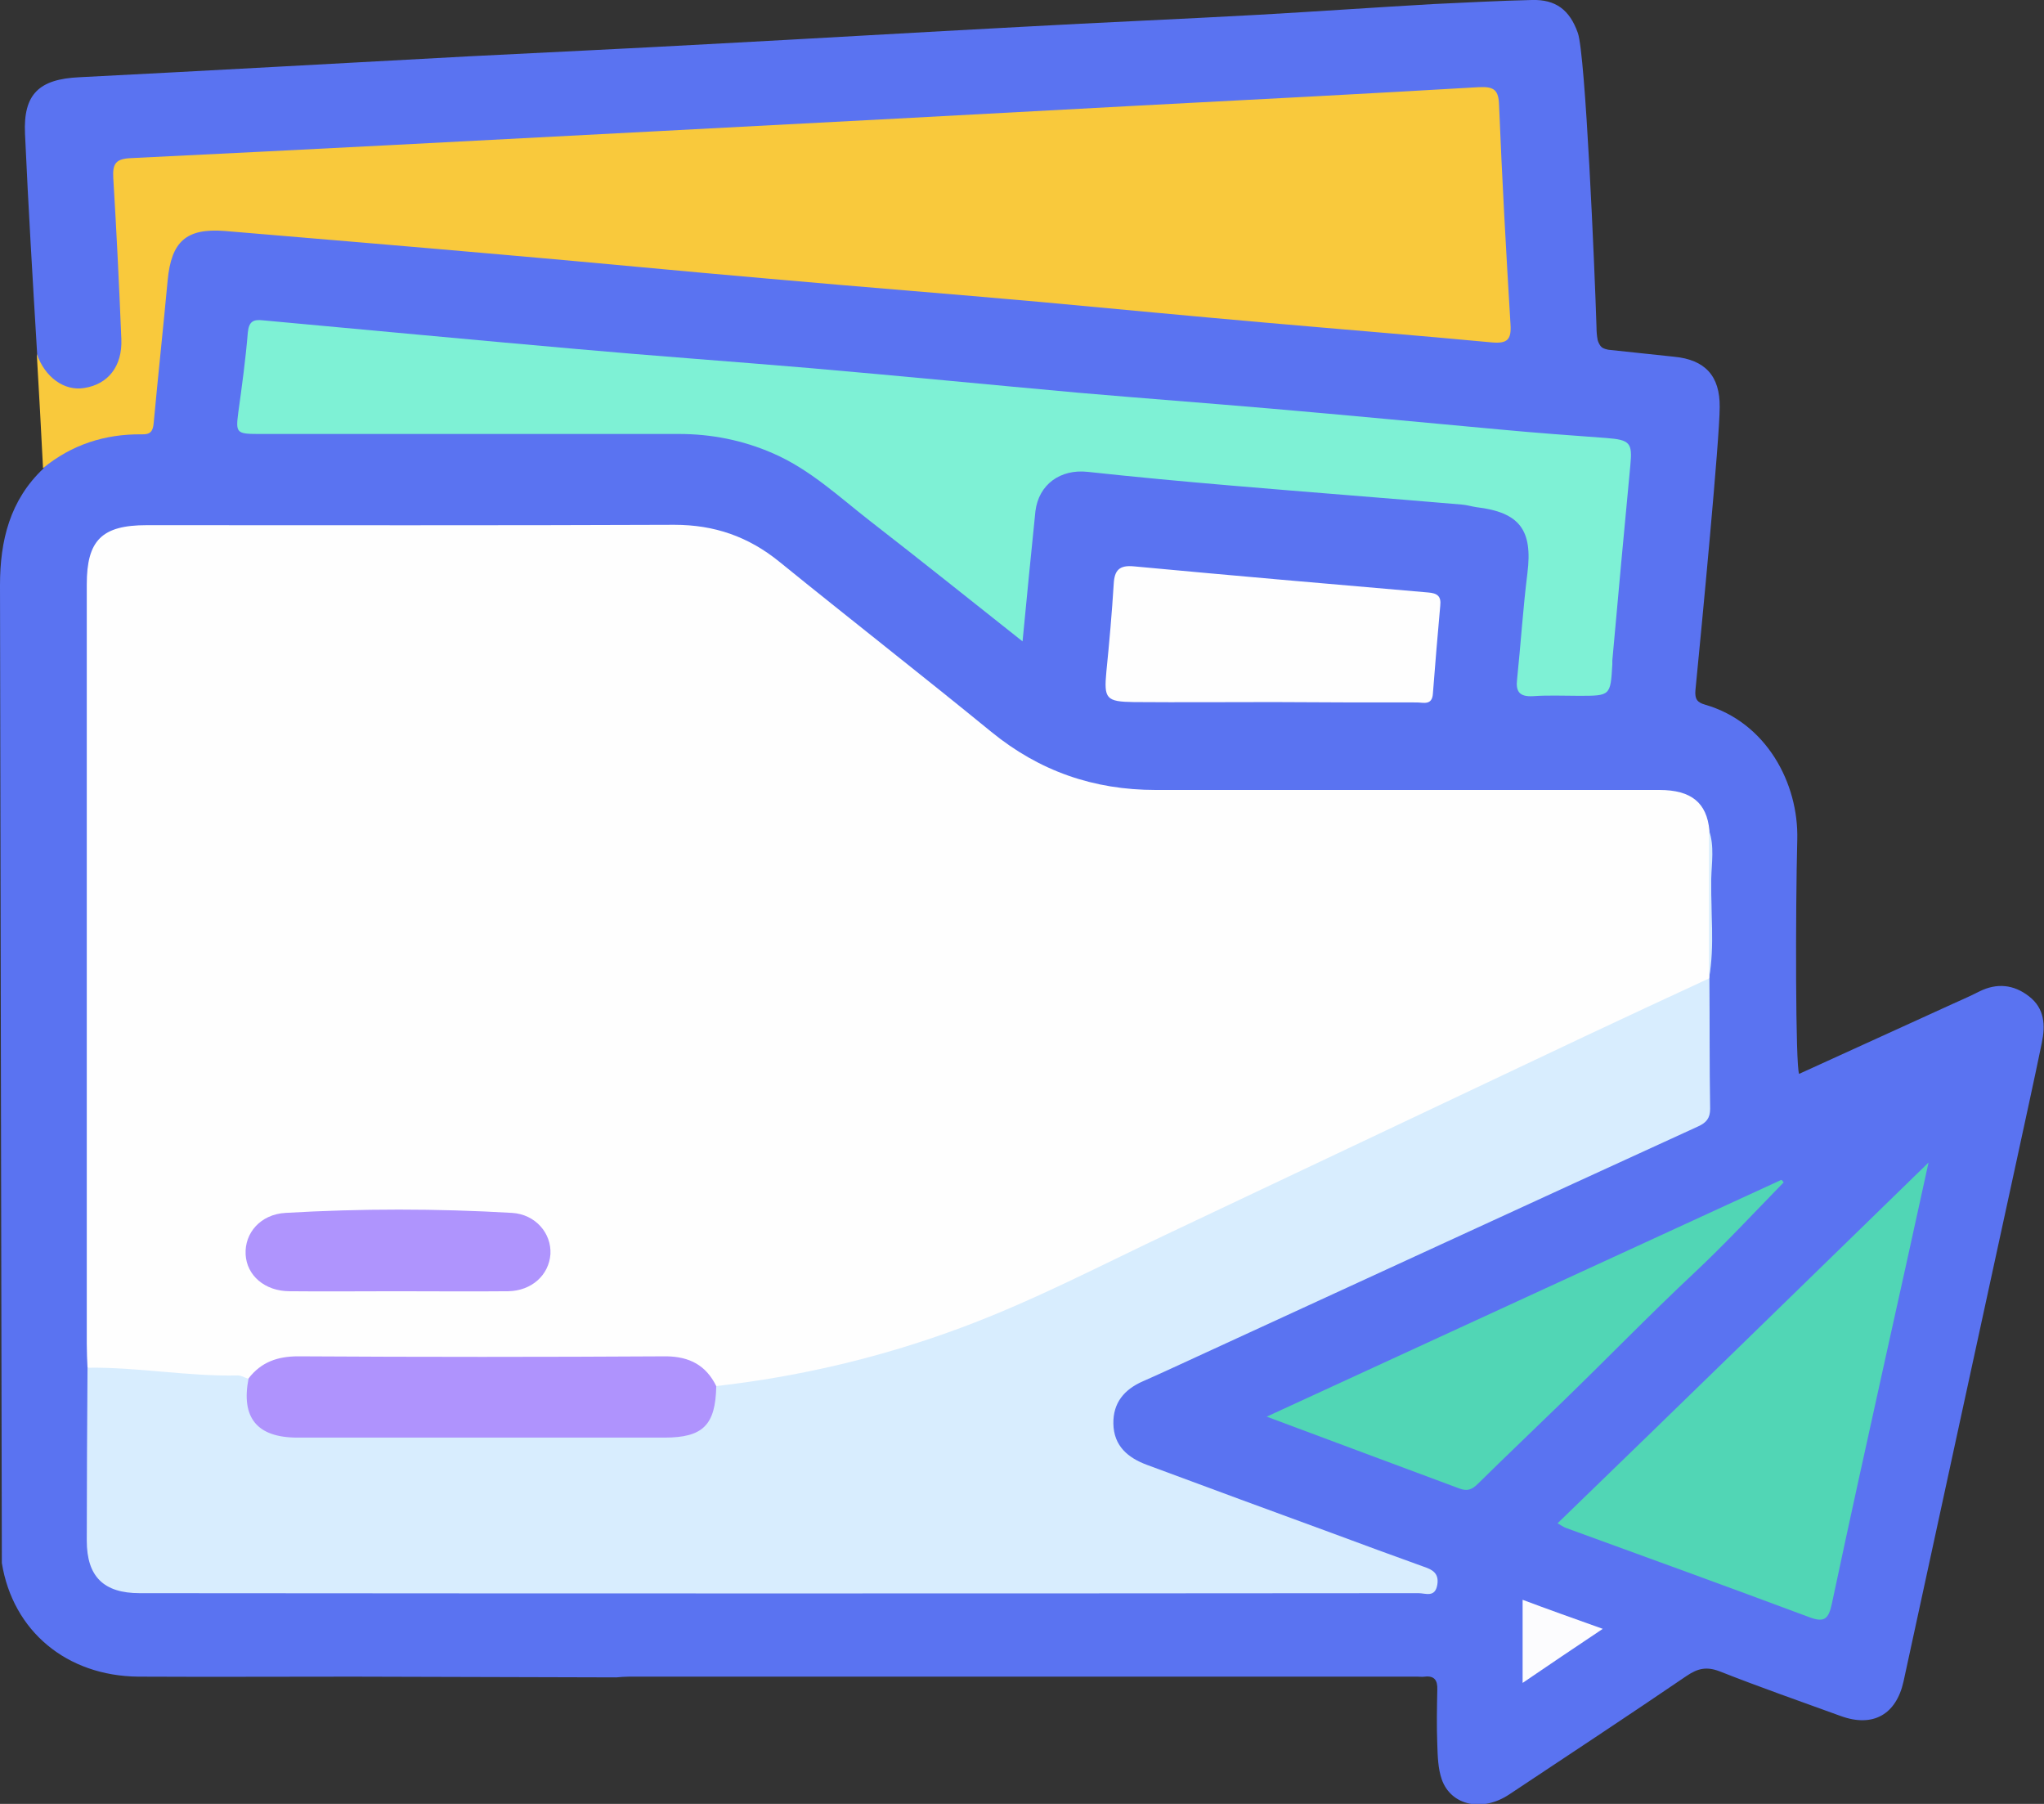 <?xml version="1.0" encoding="utf-8"?>
<!-- Generator: Adobe Illustrator 22.1.0, SVG Export Plug-In . SVG Version: 6.00 Build 0)  -->
<svg version="1.1" id="图层_1" xmlns="http://www.w3.org/2000/svg" xmlns:xlink="http://www.w3.org/1999/xlink" x="0px" y="0px"
	 viewBox="0 0 555.9 490.5" style="enable-background:new 0 0 555.9 490.5;" xml:space="preserve">
<rect x="0" y="0" width="555.9" height="490.5" fill="#333333" stroke="none"/>
<style type="text/css">
	.st0{fill:#5A73F1;}
	.st1{fill:#F9C93C;}
	.st2{fill:#FEFEFE;}
	.st3{fill:#D8EDFE;}
	.st4{fill:#7EF1D5;}
	.st5{fill:#51D6B5;}
	.st6{fill:#FCFCFE;}
	.st7{fill:#AF93FD;}
	.st8{fill:#AF94FD;}
</style>
<g>
	<g>
		<path class="st0" d="M389.9,1.1c8.9-0.4,17.8-0.9,26.7-1.1c6.5-0.2,10.3,2.7,12.5,8.9c2.1,5.6,4.6,64.1,5.1,80.2
			c0,1.1,0.1,2.2,0.3,3.3c0.1,0.4,0.4,1.3,1,1.9c0.6,0.6,1.6,0.7,1.9,0.8c6,0.6,11.9,1.3,17.9,1.9c8.4,0.8,12.5,5.2,12.4,13.7
			c0,8.5-4.9,59.8-6.6,77c-0.2,2.4,0.5,3.3,2.6,3.9c16.7,4.8,25.5,21.4,25.1,36.7c-0.5,19.3-0.5,61.6,0.5,63.7
			c13.2-6,26.3-12,39.5-18c3.2-1.5,6.4-2.8,9.5-4.4c4.8-2.4,9.4-1.9,13.5,1.3c4.3,3.3,4.5,7.9,3.5,12.7c-2.2,10.7-4.6,21.5-6.9,32.2
			c-10.2,47.1-20.5,94.2-30.7,141.4c-2,9-8.3,12.6-17.1,9.4c-11-4-21.9-7.8-32.8-12.1c-3.6-1.4-6-0.9-9.1,1.2
			c-16,10.9-32.1,21.5-48.2,32.2c-7.3,4.9-15.9,3.1-18.4-4.1c-1-2.9-1.1-6.2-1.2-9.4c-0.2-5-0.1-10,0-15c0.1-2.5-0.8-3.8-3.4-3.5
			c-0.7,0.1-1.3,0-2,0c-71.5,0-143,0-214.4,0c-1.2,0-2.3,0.1-3.5,0.2c-23.8-0.1-47.7-0.1-71.5-0.2c-19.5,0-39,0.1-58.5,0
			C18.1,455.7,3.5,443.5,0.5,425C0.3,336.3,0.2,247.7,0,159.1c0-12.1,2.7-23.1,11.8-31.7c3.8-6.6,10.3-8.6,17.2-9.8
			c11.2-2,11.1-1.9,12.2-13.4c1-9.8,1.7-19.6,3-29.3c1.3-9.7,5.4-13.5,15.2-13.4c14.8,0.1,29.5,2.2,44.3,3.4
			c21.4,1.7,42.8,3.7,64.2,5.6c24.1,2.1,48.1,4.2,72.2,6.4c24.6,2.2,49.1,4.3,73.7,6.5c29,2.6,58.1,5,87.1,7.7
			c7.6,0.7,8.6-0.1,8.1-7.6c-1.3-17.4-2.3-34.9-2.8-52.4c-0.1-4.2-1.9-5.4-5.8-5.4c-9.5,0.1-19,0.9-28.4,1.4c-9,0.5-18,1-26.9,1.5
			c-23.9,1.4-47.9,2.7-71.8,3.9c-15.5,0.7-30.9,1.6-46.4,2.4c-15.6,0.8-31.3,1.6-46.9,2.5c-14.5,0.9-28.9,1.5-43.4,2.3
			c-16.9,0.9-33.9,1.9-50.9,2.7c-15.5,0.8-30.9,1.9-46.4,2.3c-6.6,0.2-7.1,0.8-6.6,7.3c0.9,13.1,1.9,26.2,1.8,39.4
			c0,2.5-0.1,5-1,7.4c-2,5.3-7.4,8.7-13,8.1c-6.2-0.6-9.5-4-10.4-10.7C8.9,76.2,7.7,56.3,6.8,36.4c-0.5-10.8,3.8-14.9,14.8-15.4
			c35.4-1.8,70.8-3.8,106.2-5.7c21.6-1.1,43.2-2.1,64.8-3.3c28.4-1.5,56.8-3.2,85.2-4.7c21.6-1.2,43.2-2.1,64.8-3.3
			C358.4,3.1,374.2,2,389.9,1.1z"/>
		<path class="st1" d="M10,96.2c2.2,6.4,7.5,10.2,12.9,9.3c6.5-1,10.4-5.9,10.1-13.3c-0.6-14.6-1.3-29.3-2.2-43.9
			c-0.2-3.8,0.7-5.1,4.7-5.3c47.6-2.3,95.1-4.8,142.7-7.3c43.9-2.3,87.8-4.6,131.7-7c30.8-1.6,61.5-3.2,92.3-5
			c4.1-0.2,5.4,0.7,5.5,5c0.8,19.8,1.9,39.6,3.1,59.4c0.3,4.2-0.8,5.4-5.1,5c-20.2-1.9-40.4-3.5-60.7-5.3
			c-20.7-1.8-41.4-3.8-62.1-5.7c-24.5-2.2-49.1-4.1-73.6-6.3c-24.4-2.1-48.7-4.5-73.1-6.6c-25-2.2-50.1-4.3-75.1-6.4
			C50.6,62,46.6,65.7,45.6,76.2c-1.2,12.9-2.6,25.8-3.8,38.8c-0.2,2.3-0.9,3.2-3.3,3.1c-10-0.1-19,2.8-26.8,9.2
			C11.2,117,10.6,106.6,10,96.2z"/>
		<path class="st2" d="M23.8,371.9c-0.1-2.2-0.2-4.3-0.2-6.5c0-68.8,0-137.7,0-206.5c0-12,4.1-16.1,16.3-16.1
			c47.8,0,95.7,0.1,143.5-0.1c10.9,0,20.1,3.2,28.5,10c19.1,15.5,38.6,30.7,57.7,46.3c13.1,10.7,27.9,15.8,44.7,15.8
			c45.7,0,91.3,0,137,0c8.7,0,12.9,3.5,13.6,11c0.7,13.4,0.7,26.8,0,40.2l0,0c-3.1,4.1-7.9,5.4-12.2,7.4
			c-21.9,10.1-43.6,20.7-65.5,30.9c-38.8,17.9-77,37.4-116.2,54.5c-23,10-47.3,16-72.2,19.1c-1.9,0.2-3.7,0.3-5.3-1
			c-4-4.9-9.2-6.4-15.5-6.4c-30.3,0.2-60.6,0.2-90.9,0c-7,0-13.6,0.4-19.3,5c-10.6,0.7-21.1-0.6-31.6-1.6
			C32.1,373.6,27.6,374.9,23.8,371.9z"/>
		<path class="st3" d="M23.8,371.9c13.7-0.2,27.2,2.4,40.9,2.1c0.9,0,1.9,0.6,2.8,0.9c1.4,1.3,1,3.1,1.1,4.7
			c0.5,5.5,3.6,8.7,9.1,9.5c1.7,0.2,3.3,0.2,5,0.2c32.1,0,64.2,0,96.3,0c2,0,4,0,6-0.4c3.9-0.8,6.5-3.1,7.7-7c0.5-1.7,0.4-3.7,2-5
			c23-2.6,45.3-7.9,67-16c19.6-7.3,38.2-17.1,57.1-26c37.4-17.7,74.8-35.4,112.2-53.1c11.3-5.3,22.6-10.6,33.9-15.8
			c0.1,11.8,0,23.6,0.2,35.5c0,2.6-1.1,3.8-3.3,4.8c-45.5,20.8-91,41.8-136.5,62.7c-4.8,2.2-9.7,4.5-14.5,6.6c-5,2.2-8.1,5.8-8,11.5
			c0.1,6.1,4,9.3,9.1,11.2c17,6.3,34,12.6,51,18.8c8.1,3,16.2,6,24.3,8.9c2.4,0.8,4.2,1.8,3.7,4.9c-0.6,3.6-3.2,2.3-5.1,2.3
			c-115.9,0.1-231.9,0.1-347.8,0c-9.8,0-14.4-4.5-14.4-14.3C23.6,403.2,23.7,387.6,23.8,371.9z"/>
		<path class="st4" d="M278.1,174.4c-13.9-11-27.5-21.9-41.3-32.6c-8.5-6.6-16.4-14.1-26.5-18.5c-8.2-3.6-16.8-5.3-25.7-5.3
			c-38.2,0-76.3,0-114.5,0c-5.8,0-6-0.4-5.3-5.8c1-7.2,2-14.5,2.6-21.8c0.3-3,1.5-3.6,4.1-3.3c28.4,2.6,56.9,5.3,85.3,7.8
			c21.2,1.9,42.4,3.4,63.6,5.2c24.3,2.1,48.6,4.5,73,6.7c17.4,1.5,34.8,2.8,52.2,4.3c20.9,1.8,41.7,3.8,62.5,5.7
			c9.6,0.9,19.2,1.6,28.8,2.3c6.4,0.5,7.1,1.3,6.5,7.4c-1.7,17.7-3.3,35.4-4.9,53.1c0,0.3,0,0.7,0,1c-0.5,8.6-0.5,8.6-9.1,8.6
			c-4.2,0-8.3-0.2-12.5,0.1c-3.7,0.2-4.7-1.3-4.3-4.6c1-9.6,1.6-19.2,2.8-28.8c1.5-11.8-2.1-16.6-13.9-18c-1.3-0.2-2.6-0.6-3.9-0.7
			c-21-1.8-42.1-3.4-63.1-5.2c-12.9-1.1-25.8-2.3-38.7-3.7c-7.4-0.8-13.3,3.4-14.2,10.7C280.4,150.5,279.3,162.1,278.1,174.4z"/>
		<path class="st5" d="M524.5,316.1c-4,18.4-7.9,35.9-11.8,53.5c-4.9,22.2-9.8,44.3-14.5,66.5c-0.9,4.1-2,5.2-6.2,3.6
			c-22-8.2-44-16.2-66-24.2c-0.6-0.2-1.2-0.6-2.4-1.3C457.3,381.6,490.6,349.1,524.5,316.1z"/>
		<path class="st5" d="M485.1,321.5c-8,8.2-15.8,16.6-24.1,24.4c-12.4,11.6-24.2,23.8-36.4,35.6c-7.5,7.3-15.1,14.5-22.6,21.9
			c-1.6,1.6-2.9,2.2-5.2,1.3c-17.1-6.4-34.2-12.7-52.3-19.5c47.2-21.7,93.6-43.1,140-64.4C484.7,321,484.9,321.2,485.1,321.5z"/>
		<path class="st2" d="M346.4,190.9c-12.7,0-25.3,0.1-38,0c-7.6-0.1-8.2-0.9-7.5-8.3c0.8-7.9,1.5-15.9,2-23.9
			c0.2-3.6,1.5-5.1,5.5-4.7c26.7,2.5,53.3,4.8,80,7.1c2.5,0.2,3.6,1,3.3,3.6c-0.7,7.9-1.4,15.9-2,23.9c-0.2,3.3-2.6,2.4-4.4,2.4
			C372.3,191,359.3,191,346.4,190.9C346.4,191,346.4,190.9,346.4,190.9z"/>
		<path class="st6" d="M435.9,442.9c-7.8,5.2-14.6,9.8-21.8,14.7c0-7.8,0-14.9,0-22.6C421,437.6,427.8,440,435.9,442.9z"/>
		<path class="st3" d="M464.8,266c0-13.4,0-26.8,0-40.2c1.5,4.3,0.7,8.8,0.6,13.2C465.2,248,466.4,257.1,464.8,266z"/>
		<path class="st7" d="M194.8,376.9c-0.2,10.6-3.6,14-14.1,14c-33.3,0-66.5,0-99.8,0c-11,0-15.4-5.4-13.3-16.1c3.4-4.4,7.8-6,13.5-6
			c33.4,0.2,66.8,0.2,100.2,0C187.5,368.9,192,371.2,194.8,376.9z"/>
		<path class="st8" d="M107.7,351.1c-9.6,0-19.3,0.1-28.9,0c-6.8,0-11.7-4.3-12-10c-0.3-5.9,4.1-10.9,10.8-11.3
			c20.6-1.2,41.2-1.2,61.7,0c6.3,0.4,10.7,5.5,10.4,11.2c-0.4,5.7-5.1,10-11.5,10.1C128,351.2,117.8,351.1,107.7,351.1z"/>
	</g>
</g>
</svg>
